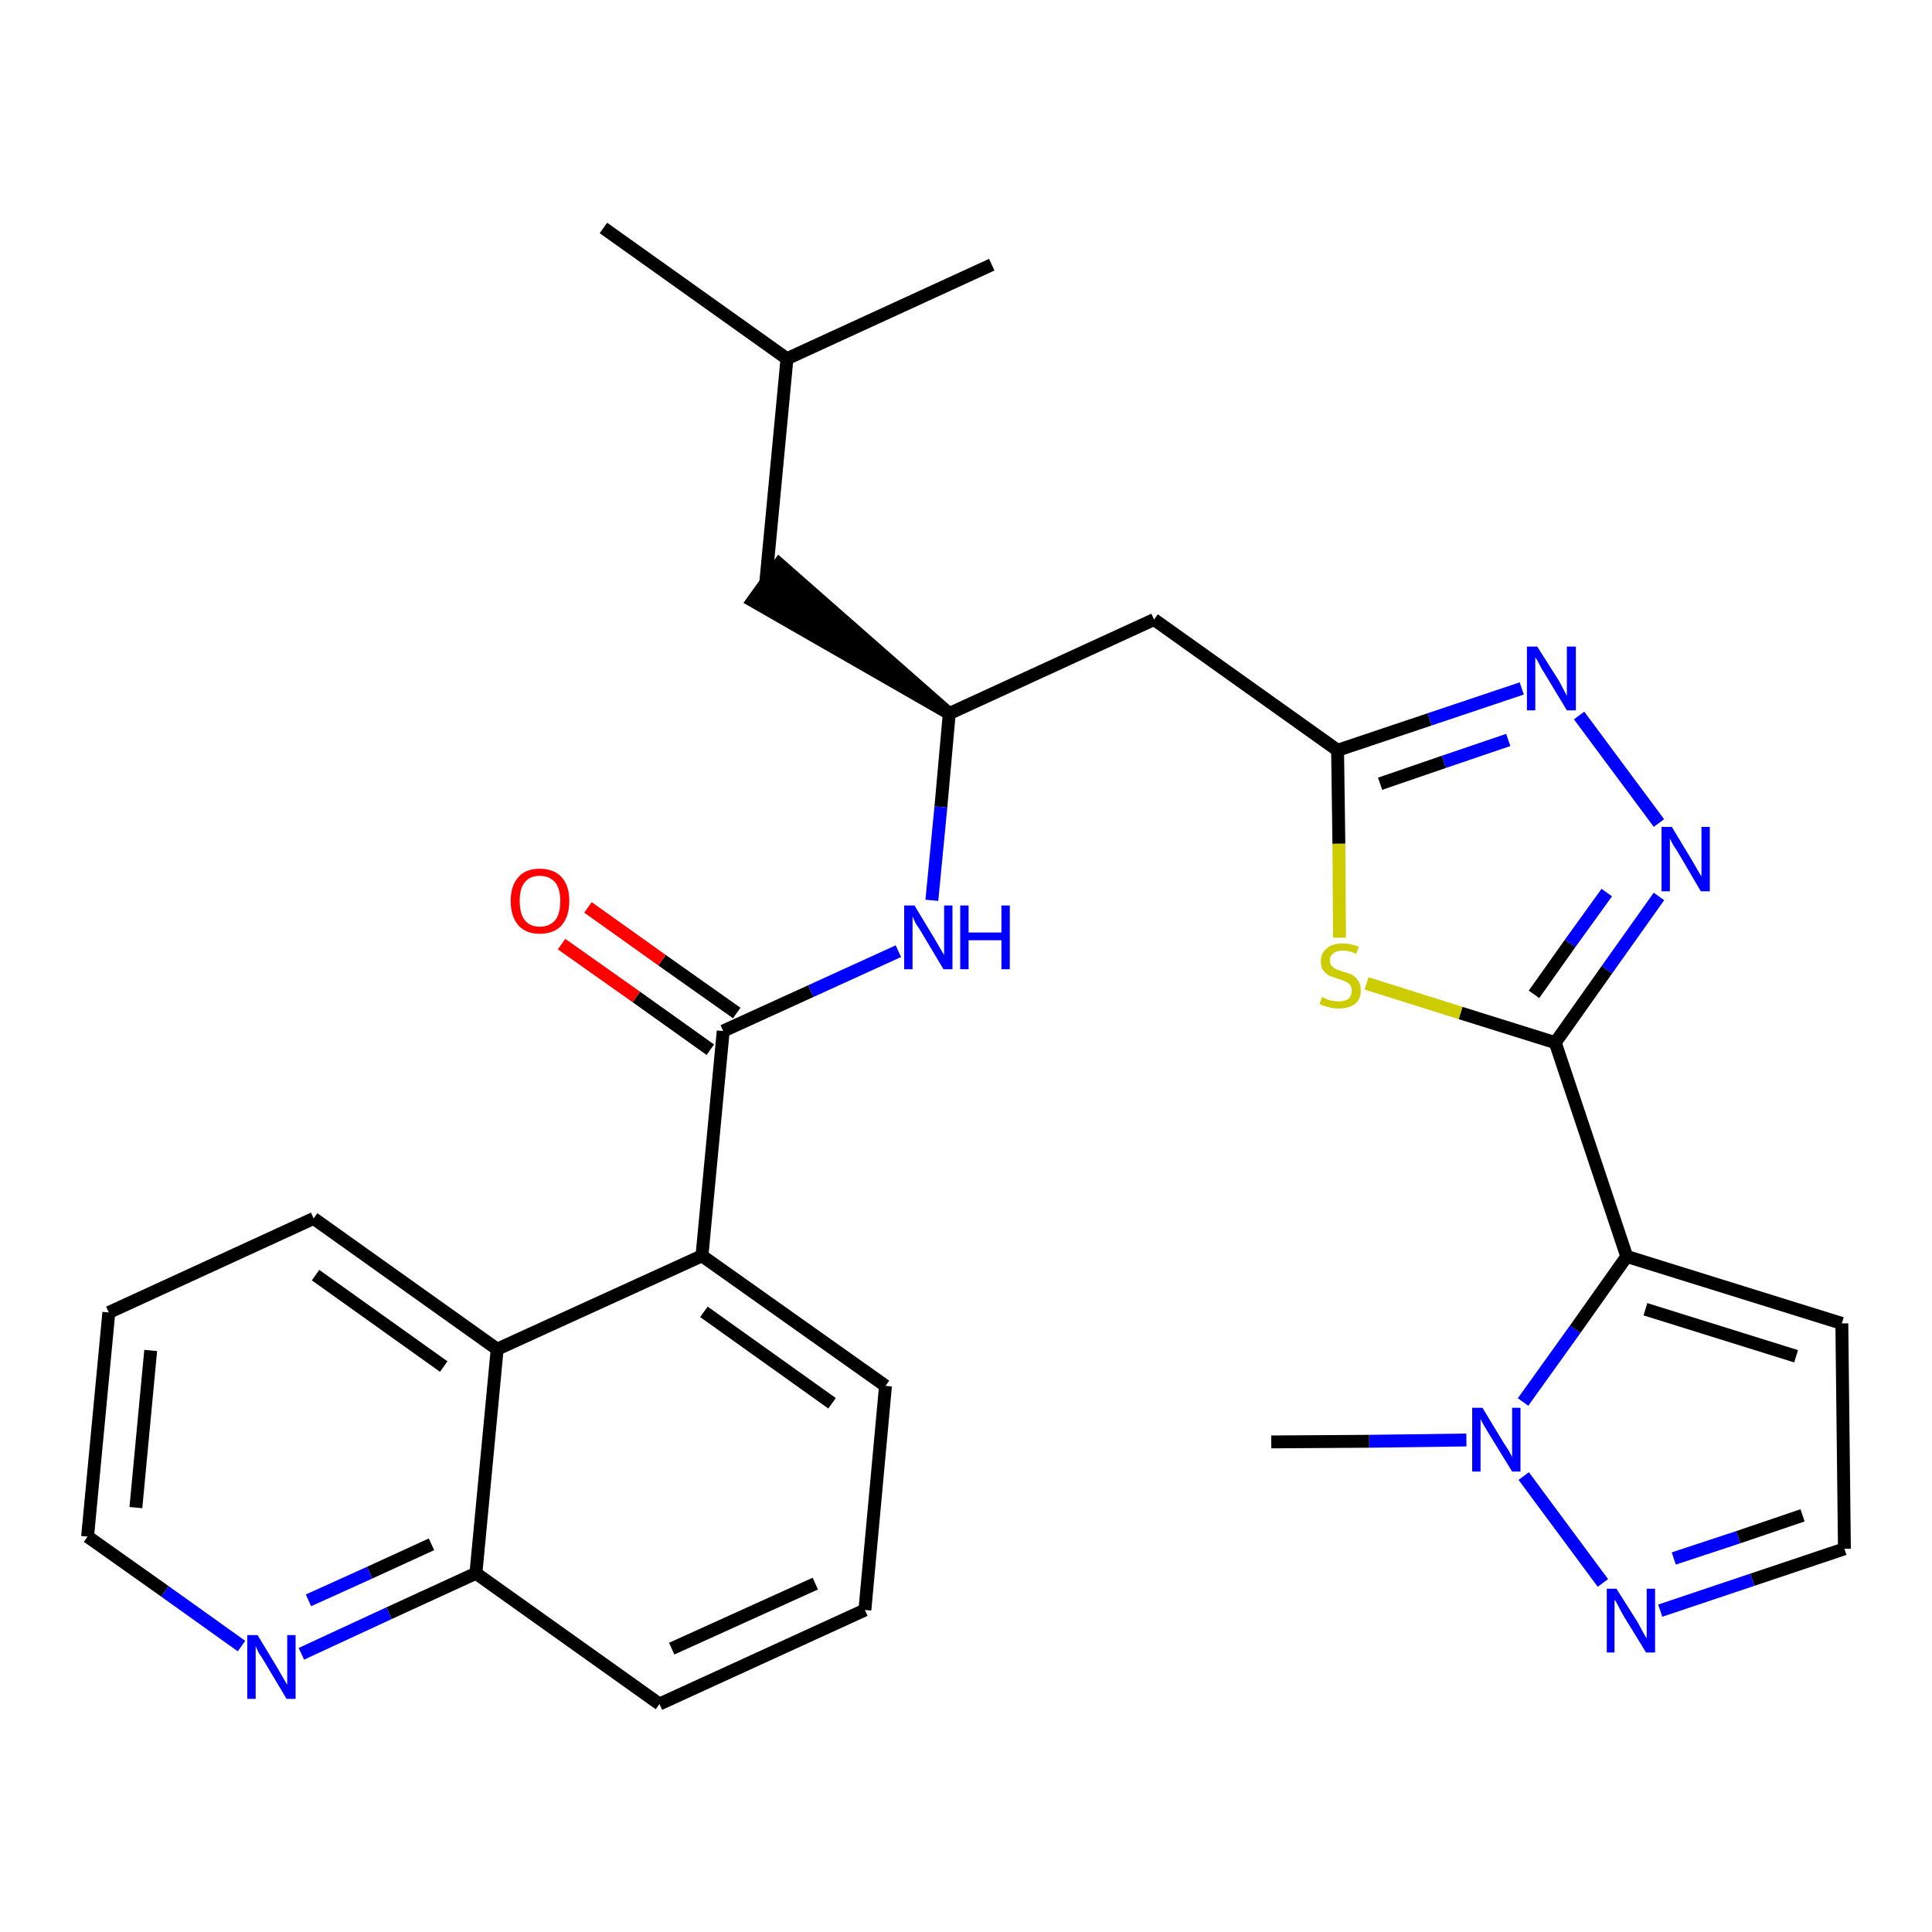 <?xml version='1.0' encoding='iso-8859-1'?>
<svg version='1.1' baseProfile='full'
              xmlns='http://www.w3.org/2000/svg'
                      xmlns:rdkit='http://www.rdkit.org/xml'
                      xmlns:xlink='http://www.w3.org/1999/xlink'
                  xml:space='preserve'
width='300px' height='300px' viewBox='0 0 300 300'>
<!-- END OF HEADER -->
<path class='bond-0 atom-0 atom-1' d='M 93.7,35.4 L 122.2,55.7' style='fill:none;fill-rule:evenodd;stroke:#000000;stroke-width:2.0px;stroke-linecap:butt;stroke-linejoin:miter;stroke-opacity:1' />
<path class='bond-1 atom-1 atom-2' d='M 122.2,55.7 L 154.0,41.1' style='fill:none;fill-rule:evenodd;stroke:#000000;stroke-width:2.0px;stroke-linecap:butt;stroke-linejoin:miter;stroke-opacity:1' />
<path class='bond-2 atom-1 atom-3' d='M 122.2,55.7 L 118.9,90.5' style='fill:none;fill-rule:evenodd;stroke:#000000;stroke-width:2.0px;stroke-linecap:butt;stroke-linejoin:miter;stroke-opacity:1' />
<path class='bond-3 atom-4 atom-3' d='M 147.4,110.8 L 121.0,87.6 L 116.9,93.3 Z' style='fill:#000000;fill-rule:evenodd;fill-opacity:1;stroke:#000000;stroke-width:2.0px;stroke-linecap:butt;stroke-linejoin:miter;stroke-opacity:1;' />
<path class='bond-4 atom-4 atom-5' d='M 147.4,110.8 L 179.2,96.2' style='fill:none;fill-rule:evenodd;stroke:#000000;stroke-width:2.0px;stroke-linecap:butt;stroke-linejoin:miter;stroke-opacity:1' />
<path class='bond-16 atom-4 atom-17' d='M 147.4,110.8 L 146.1,125.3' style='fill:none;fill-rule:evenodd;stroke:#000000;stroke-width:2.0px;stroke-linecap:butt;stroke-linejoin:miter;stroke-opacity:1' />
<path class='bond-16 atom-4 atom-17' d='M 146.1,125.3 L 144.7,139.8' style='fill:none;fill-rule:evenodd;stroke:#0000FF;stroke-width:2.0px;stroke-linecap:butt;stroke-linejoin:miter;stroke-opacity:1' />
<path class='bond-5 atom-5 atom-6' d='M 179.2,96.2 L 207.7,116.5' style='fill:none;fill-rule:evenodd;stroke:#000000;stroke-width:2.0px;stroke-linecap:butt;stroke-linejoin:miter;stroke-opacity:1' />
<path class='bond-6 atom-6 atom-7' d='M 207.7,116.5 L 222.0,111.7' style='fill:none;fill-rule:evenodd;stroke:#000000;stroke-width:2.0px;stroke-linecap:butt;stroke-linejoin:miter;stroke-opacity:1' />
<path class='bond-6 atom-6 atom-7' d='M 222.0,111.7 L 236.3,106.9' style='fill:none;fill-rule:evenodd;stroke:#0000FF;stroke-width:2.0px;stroke-linecap:butt;stroke-linejoin:miter;stroke-opacity:1' />
<path class='bond-6 atom-6 atom-7' d='M 214.3,121.7 L 224.2,118.3' style='fill:none;fill-rule:evenodd;stroke:#000000;stroke-width:2.0px;stroke-linecap:butt;stroke-linejoin:miter;stroke-opacity:1' />
<path class='bond-6 atom-6 atom-7' d='M 224.2,118.3 L 234.2,114.9' style='fill:none;fill-rule:evenodd;stroke:#0000FF;stroke-width:2.0px;stroke-linecap:butt;stroke-linejoin:miter;stroke-opacity:1' />
<path class='bond-29 atom-16 atom-6' d='M 208.0,145.6 L 207.9,131.0' style='fill:none;fill-rule:evenodd;stroke:#CCCC00;stroke-width:2.0px;stroke-linecap:butt;stroke-linejoin:miter;stroke-opacity:1' />
<path class='bond-29 atom-16 atom-6' d='M 207.9,131.0 L 207.7,116.5' style='fill:none;fill-rule:evenodd;stroke:#000000;stroke-width:2.0px;stroke-linecap:butt;stroke-linejoin:miter;stroke-opacity:1' />
<path class='bond-7 atom-7 atom-8' d='M 245.2,111.1 L 257.6,127.8' style='fill:none;fill-rule:evenodd;stroke:#0000FF;stroke-width:2.0px;stroke-linecap:butt;stroke-linejoin:miter;stroke-opacity:1' />
<path class='bond-8 atom-8 atom-9' d='M 257.6,139.2 L 249.5,150.6' style='fill:none;fill-rule:evenodd;stroke:#0000FF;stroke-width:2.0px;stroke-linecap:butt;stroke-linejoin:miter;stroke-opacity:1' />
<path class='bond-8 atom-8 atom-9' d='M 249.5,150.6 L 241.5,161.9' style='fill:none;fill-rule:evenodd;stroke:#000000;stroke-width:2.0px;stroke-linecap:butt;stroke-linejoin:miter;stroke-opacity:1' />
<path class='bond-8 atom-8 atom-9' d='M 249.5,138.6 L 243.8,146.5' style='fill:none;fill-rule:evenodd;stroke:#0000FF;stroke-width:2.0px;stroke-linecap:butt;stroke-linejoin:miter;stroke-opacity:1' />
<path class='bond-8 atom-8 atom-9' d='M 243.8,146.5 L 238.2,154.4' style='fill:none;fill-rule:evenodd;stroke:#000000;stroke-width:2.0px;stroke-linecap:butt;stroke-linejoin:miter;stroke-opacity:1' />
<path class='bond-9 atom-9 atom-10' d='M 241.5,161.9 L 252.6,195.1' style='fill:none;fill-rule:evenodd;stroke:#000000;stroke-width:2.0px;stroke-linecap:butt;stroke-linejoin:miter;stroke-opacity:1' />
<path class='bond-15 atom-9 atom-16' d='M 241.5,161.9 L 226.8,157.3' style='fill:none;fill-rule:evenodd;stroke:#000000;stroke-width:2.0px;stroke-linecap:butt;stroke-linejoin:miter;stroke-opacity:1' />
<path class='bond-15 atom-9 atom-16' d='M 226.8,157.3 L 212.2,152.7' style='fill:none;fill-rule:evenodd;stroke:#CCCC00;stroke-width:2.0px;stroke-linecap:butt;stroke-linejoin:miter;stroke-opacity:1' />
<path class='bond-10 atom-10 atom-11' d='M 252.6,195.1 L 286.0,205.5' style='fill:none;fill-rule:evenodd;stroke:#000000;stroke-width:2.0px;stroke-linecap:butt;stroke-linejoin:miter;stroke-opacity:1' />
<path class='bond-10 atom-10 atom-11' d='M 255.5,203.3 L 278.9,210.6' style='fill:none;fill-rule:evenodd;stroke:#000000;stroke-width:2.0px;stroke-linecap:butt;stroke-linejoin:miter;stroke-opacity:1' />
<path class='bond-31 atom-14 atom-10' d='M 236.5,217.7 L 244.6,206.4' style='fill:none;fill-rule:evenodd;stroke:#0000FF;stroke-width:2.0px;stroke-linecap:butt;stroke-linejoin:miter;stroke-opacity:1' />
<path class='bond-31 atom-14 atom-10' d='M 244.6,206.4 L 252.6,195.1' style='fill:none;fill-rule:evenodd;stroke:#000000;stroke-width:2.0px;stroke-linecap:butt;stroke-linejoin:miter;stroke-opacity:1' />
<path class='bond-11 atom-11 atom-12' d='M 286.0,205.5 L 286.4,240.5' style='fill:none;fill-rule:evenodd;stroke:#000000;stroke-width:2.0px;stroke-linecap:butt;stroke-linejoin:miter;stroke-opacity:1' />
<path class='bond-12 atom-12 atom-13' d='M 286.4,240.5 L 272.1,245.3' style='fill:none;fill-rule:evenodd;stroke:#000000;stroke-width:2.0px;stroke-linecap:butt;stroke-linejoin:miter;stroke-opacity:1' />
<path class='bond-12 atom-12 atom-13' d='M 272.1,245.3 L 257.8,250.1' style='fill:none;fill-rule:evenodd;stroke:#0000FF;stroke-width:2.0px;stroke-linecap:butt;stroke-linejoin:miter;stroke-opacity:1' />
<path class='bond-12 atom-12 atom-13' d='M 279.9,235.3 L 269.9,238.7' style='fill:none;fill-rule:evenodd;stroke:#000000;stroke-width:2.0px;stroke-linecap:butt;stroke-linejoin:miter;stroke-opacity:1' />
<path class='bond-12 atom-12 atom-13' d='M 269.9,238.7 L 259.9,242.0' style='fill:none;fill-rule:evenodd;stroke:#0000FF;stroke-width:2.0px;stroke-linecap:butt;stroke-linejoin:miter;stroke-opacity:1' />
<path class='bond-13 atom-13 atom-14' d='M 248.9,245.8 L 236.6,229.2' style='fill:none;fill-rule:evenodd;stroke:#0000FF;stroke-width:2.0px;stroke-linecap:butt;stroke-linejoin:miter;stroke-opacity:1' />
<path class='bond-14 atom-14 atom-15' d='M 227.7,223.6 L 212.6,223.8' style='fill:none;fill-rule:evenodd;stroke:#0000FF;stroke-width:2.0px;stroke-linecap:butt;stroke-linejoin:miter;stroke-opacity:1' />
<path class='bond-14 atom-14 atom-15' d='M 212.6,223.8 L 197.4,223.9' style='fill:none;fill-rule:evenodd;stroke:#000000;stroke-width:2.0px;stroke-linecap:butt;stroke-linejoin:miter;stroke-opacity:1' />
<path class='bond-17 atom-17 atom-18' d='M 139.5,147.7 L 125.9,153.9' style='fill:none;fill-rule:evenodd;stroke:#0000FF;stroke-width:2.0px;stroke-linecap:butt;stroke-linejoin:miter;stroke-opacity:1' />
<path class='bond-17 atom-17 atom-18' d='M 125.9,153.9 L 112.3,160.1' style='fill:none;fill-rule:evenodd;stroke:#000000;stroke-width:2.0px;stroke-linecap:butt;stroke-linejoin:miter;stroke-opacity:1' />
<path class='bond-18 atom-18 atom-19' d='M 114.4,157.3 L 102.8,149.1' style='fill:none;fill-rule:evenodd;stroke:#000000;stroke-width:2.0px;stroke-linecap:butt;stroke-linejoin:miter;stroke-opacity:1' />
<path class='bond-18 atom-18 atom-19' d='M 102.8,149.1 L 91.3,140.9' style='fill:none;fill-rule:evenodd;stroke:#FF0000;stroke-width:2.0px;stroke-linecap:butt;stroke-linejoin:miter;stroke-opacity:1' />
<path class='bond-18 atom-18 atom-19' d='M 110.3,163.0 L 98.8,154.8' style='fill:none;fill-rule:evenodd;stroke:#000000;stroke-width:2.0px;stroke-linecap:butt;stroke-linejoin:miter;stroke-opacity:1' />
<path class='bond-18 atom-18 atom-19' d='M 98.8,154.8 L 87.2,146.6' style='fill:none;fill-rule:evenodd;stroke:#FF0000;stroke-width:2.0px;stroke-linecap:butt;stroke-linejoin:miter;stroke-opacity:1' />
<path class='bond-19 atom-18 atom-20' d='M 112.3,160.1 L 109.0,195.0' style='fill:none;fill-rule:evenodd;stroke:#000000;stroke-width:2.0px;stroke-linecap:butt;stroke-linejoin:miter;stroke-opacity:1' />
<path class='bond-20 atom-20 atom-21' d='M 109.0,195.0 L 137.5,215.2' style='fill:none;fill-rule:evenodd;stroke:#000000;stroke-width:2.0px;stroke-linecap:butt;stroke-linejoin:miter;stroke-opacity:1' />
<path class='bond-20 atom-20 atom-21' d='M 109.3,203.7 L 129.2,217.9' style='fill:none;fill-rule:evenodd;stroke:#000000;stroke-width:2.0px;stroke-linecap:butt;stroke-linejoin:miter;stroke-opacity:1' />
<path class='bond-30 atom-29 atom-20' d='M 77.2,209.5 L 109.0,195.0' style='fill:none;fill-rule:evenodd;stroke:#000000;stroke-width:2.0px;stroke-linecap:butt;stroke-linejoin:miter;stroke-opacity:1' />
<path class='bond-21 atom-21 atom-22' d='M 137.5,215.2 L 134.3,250.0' style='fill:none;fill-rule:evenodd;stroke:#000000;stroke-width:2.0px;stroke-linecap:butt;stroke-linejoin:miter;stroke-opacity:1' />
<path class='bond-22 atom-22 atom-23' d='M 134.3,250.0 L 102.4,264.6' style='fill:none;fill-rule:evenodd;stroke:#000000;stroke-width:2.0px;stroke-linecap:butt;stroke-linejoin:miter;stroke-opacity:1' />
<path class='bond-22 atom-22 atom-23' d='M 126.6,245.9 L 104.3,256.0' style='fill:none;fill-rule:evenodd;stroke:#000000;stroke-width:2.0px;stroke-linecap:butt;stroke-linejoin:miter;stroke-opacity:1' />
<path class='bond-23 atom-23 atom-24' d='M 102.4,264.6 L 73.9,244.3' style='fill:none;fill-rule:evenodd;stroke:#000000;stroke-width:2.0px;stroke-linecap:butt;stroke-linejoin:miter;stroke-opacity:1' />
<path class='bond-24 atom-24 atom-25' d='M 73.9,244.3 L 60.4,250.5' style='fill:none;fill-rule:evenodd;stroke:#000000;stroke-width:2.0px;stroke-linecap:butt;stroke-linejoin:miter;stroke-opacity:1' />
<path class='bond-24 atom-24 atom-25' d='M 60.4,250.5 L 46.8,256.8' style='fill:none;fill-rule:evenodd;stroke:#0000FF;stroke-width:2.0px;stroke-linecap:butt;stroke-linejoin:miter;stroke-opacity:1' />
<path class='bond-24 atom-24 atom-25' d='M 67.0,239.8 L 57.4,244.2' style='fill:none;fill-rule:evenodd;stroke:#000000;stroke-width:2.0px;stroke-linecap:butt;stroke-linejoin:miter;stroke-opacity:1' />
<path class='bond-24 atom-24 atom-25' d='M 57.4,244.2 L 47.9,248.5' style='fill:none;fill-rule:evenodd;stroke:#0000FF;stroke-width:2.0px;stroke-linecap:butt;stroke-linejoin:miter;stroke-opacity:1' />
<path class='bond-32 atom-29 atom-24' d='M 77.2,209.5 L 73.9,244.3' style='fill:none;fill-rule:evenodd;stroke:#000000;stroke-width:2.0px;stroke-linecap:butt;stroke-linejoin:miter;stroke-opacity:1' />
<path class='bond-25 atom-25 atom-26' d='M 37.5,255.6 L 25.6,247.1' style='fill:none;fill-rule:evenodd;stroke:#0000FF;stroke-width:2.0px;stroke-linecap:butt;stroke-linejoin:miter;stroke-opacity:1' />
<path class='bond-25 atom-25 atom-26' d='M 25.6,247.1 L 13.6,238.6' style='fill:none;fill-rule:evenodd;stroke:#000000;stroke-width:2.0px;stroke-linecap:butt;stroke-linejoin:miter;stroke-opacity:1' />
<path class='bond-26 atom-26 atom-27' d='M 13.6,238.6 L 16.9,203.8' style='fill:none;fill-rule:evenodd;stroke:#000000;stroke-width:2.0px;stroke-linecap:butt;stroke-linejoin:miter;stroke-opacity:1' />
<path class='bond-26 atom-26 atom-27' d='M 21.1,234.1 L 23.4,209.7' style='fill:none;fill-rule:evenodd;stroke:#000000;stroke-width:2.0px;stroke-linecap:butt;stroke-linejoin:miter;stroke-opacity:1' />
<path class='bond-27 atom-27 atom-28' d='M 16.9,203.8 L 48.7,189.2' style='fill:none;fill-rule:evenodd;stroke:#000000;stroke-width:2.0px;stroke-linecap:butt;stroke-linejoin:miter;stroke-opacity:1' />
<path class='bond-28 atom-28 atom-29' d='M 48.7,189.2 L 77.2,209.5' style='fill:none;fill-rule:evenodd;stroke:#000000;stroke-width:2.0px;stroke-linecap:butt;stroke-linejoin:miter;stroke-opacity:1' />
<path class='bond-28 atom-28 atom-29' d='M 49.0,198.0 L 68.9,212.2' style='fill:none;fill-rule:evenodd;stroke:#000000;stroke-width:2.0px;stroke-linecap:butt;stroke-linejoin:miter;stroke-opacity:1' />
<path  class='atom-7' d='M 238.7 100.4
L 242.0 105.6
Q 242.3 106.1, 242.8 107.1
Q 243.3 108.0, 243.3 108.1
L 243.3 100.4
L 244.7 100.4
L 244.7 110.3
L 243.3 110.3
L 239.8 104.5
Q 239.4 103.9, 239.0 103.1
Q 238.6 102.3, 238.4 102.1
L 238.4 110.3
L 237.1 110.3
L 237.1 100.4
L 238.7 100.4
' fill='#0000FF'/>
<path  class='atom-8' d='M 259.6 128.4
L 262.8 133.7
Q 263.1 134.2, 263.6 135.1
Q 264.2 136.1, 264.2 136.1
L 264.2 128.4
L 265.5 128.4
L 265.5 138.4
L 264.1 138.4
L 260.7 132.6
Q 260.3 131.9, 259.8 131.2
Q 259.4 130.4, 259.3 130.2
L 259.3 138.4
L 258.0 138.4
L 258.0 128.4
L 259.6 128.4
' fill='#0000FF'/>
<path  class='atom-13' d='M 251.0 246.7
L 254.3 251.9
Q 254.6 252.5, 255.1 253.4
Q 255.6 254.3, 255.7 254.4
L 255.7 246.7
L 257.0 246.7
L 257.0 256.6
L 255.6 256.6
L 252.1 250.9
Q 251.7 250.2, 251.3 249.4
Q 250.9 248.6, 250.7 248.4
L 250.7 256.6
L 249.5 256.6
L 249.5 246.7
L 251.0 246.7
' fill='#0000FF'/>
<path  class='atom-14' d='M 230.2 218.6
L 233.4 223.9
Q 233.7 224.4, 234.3 225.3
Q 234.8 226.2, 234.8 226.3
L 234.8 218.6
L 236.1 218.6
L 236.1 228.5
L 234.8 228.5
L 231.3 222.8
Q 230.9 222.1, 230.4 221.3
Q 230.0 220.6, 229.9 220.3
L 229.9 228.5
L 228.6 228.5
L 228.6 218.6
L 230.2 218.6
' fill='#0000FF'/>
<path  class='atom-16' d='M 205.3 154.8
Q 205.4 154.9, 205.9 155.1
Q 206.3 155.3, 206.8 155.4
Q 207.4 155.5, 207.9 155.5
Q 208.8 155.5, 209.4 155.1
Q 209.9 154.6, 209.9 153.8
Q 209.9 153.3, 209.6 152.9
Q 209.4 152.6, 208.9 152.4
Q 208.5 152.2, 207.8 152.0
Q 206.9 151.7, 206.4 151.5
Q 205.9 151.2, 205.5 150.7
Q 205.1 150.2, 205.1 149.3
Q 205.1 148.0, 206.0 147.3
Q 206.8 146.5, 208.5 146.5
Q 209.7 146.5, 211.0 147.0
L 210.6 148.1
Q 209.4 147.6, 208.6 147.6
Q 207.6 147.6, 207.1 148.0
Q 206.5 148.4, 206.5 149.1
Q 206.5 149.7, 206.8 150.0
Q 207.1 150.3, 207.5 150.5
Q 207.9 150.7, 208.6 150.9
Q 209.4 151.1, 210.0 151.4
Q 210.5 151.7, 210.9 152.3
Q 211.3 152.8, 211.3 153.8
Q 211.3 155.2, 210.4 155.9
Q 209.4 156.6, 207.9 156.6
Q 207.0 156.6, 206.4 156.4
Q 205.7 156.3, 204.9 155.9
L 205.3 154.8
' fill='#CCCC00'/>
<path  class='atom-17' d='M 142.0 140.6
L 145.2 145.9
Q 145.5 146.4, 146.0 147.3
Q 146.6 148.3, 146.6 148.3
L 146.6 140.6
L 147.9 140.6
L 147.9 150.5
L 146.5 150.5
L 143.1 144.8
Q 142.7 144.1, 142.2 143.4
Q 141.8 142.6, 141.7 142.3
L 141.7 150.5
L 140.4 150.5
L 140.4 140.6
L 142.0 140.6
' fill='#0000FF'/>
<path  class='atom-17' d='M 149.1 140.6
L 150.4 140.6
L 150.4 144.8
L 155.5 144.8
L 155.5 140.6
L 156.8 140.6
L 156.8 150.5
L 155.5 150.5
L 155.5 146.0
L 150.4 146.0
L 150.4 150.5
L 149.1 150.5
L 149.1 140.6
' fill='#0000FF'/>
<path  class='atom-19' d='M 79.3 139.9
Q 79.3 137.5, 80.5 136.2
Q 81.6 134.9, 83.8 134.9
Q 86.0 134.9, 87.2 136.2
Q 88.4 137.5, 88.4 139.9
Q 88.4 142.3, 87.2 143.7
Q 86.0 145.0, 83.8 145.0
Q 81.7 145.0, 80.5 143.7
Q 79.3 142.3, 79.3 139.9
M 83.8 143.9
Q 85.3 143.9, 86.2 142.9
Q 87.0 141.9, 87.0 139.9
Q 87.0 138.0, 86.2 137.0
Q 85.3 136.0, 83.8 136.0
Q 82.3 136.0, 81.5 137.0
Q 80.7 137.9, 80.7 139.9
Q 80.7 141.9, 81.5 142.9
Q 82.3 143.9, 83.8 143.9
' fill='#FF0000'/>
<path  class='atom-25' d='M 40.0 253.9
L 43.2 259.2
Q 43.5 259.7, 44.0 260.6
Q 44.6 261.6, 44.6 261.6
L 44.6 253.9
L 45.9 253.9
L 45.9 263.8
L 44.5 263.8
L 41.1 258.1
Q 40.7 257.4, 40.2 256.7
Q 39.8 255.9, 39.7 255.6
L 39.7 263.8
L 38.4 263.8
L 38.4 253.9
L 40.0 253.9
' fill='#0000FF'/>
</svg>
